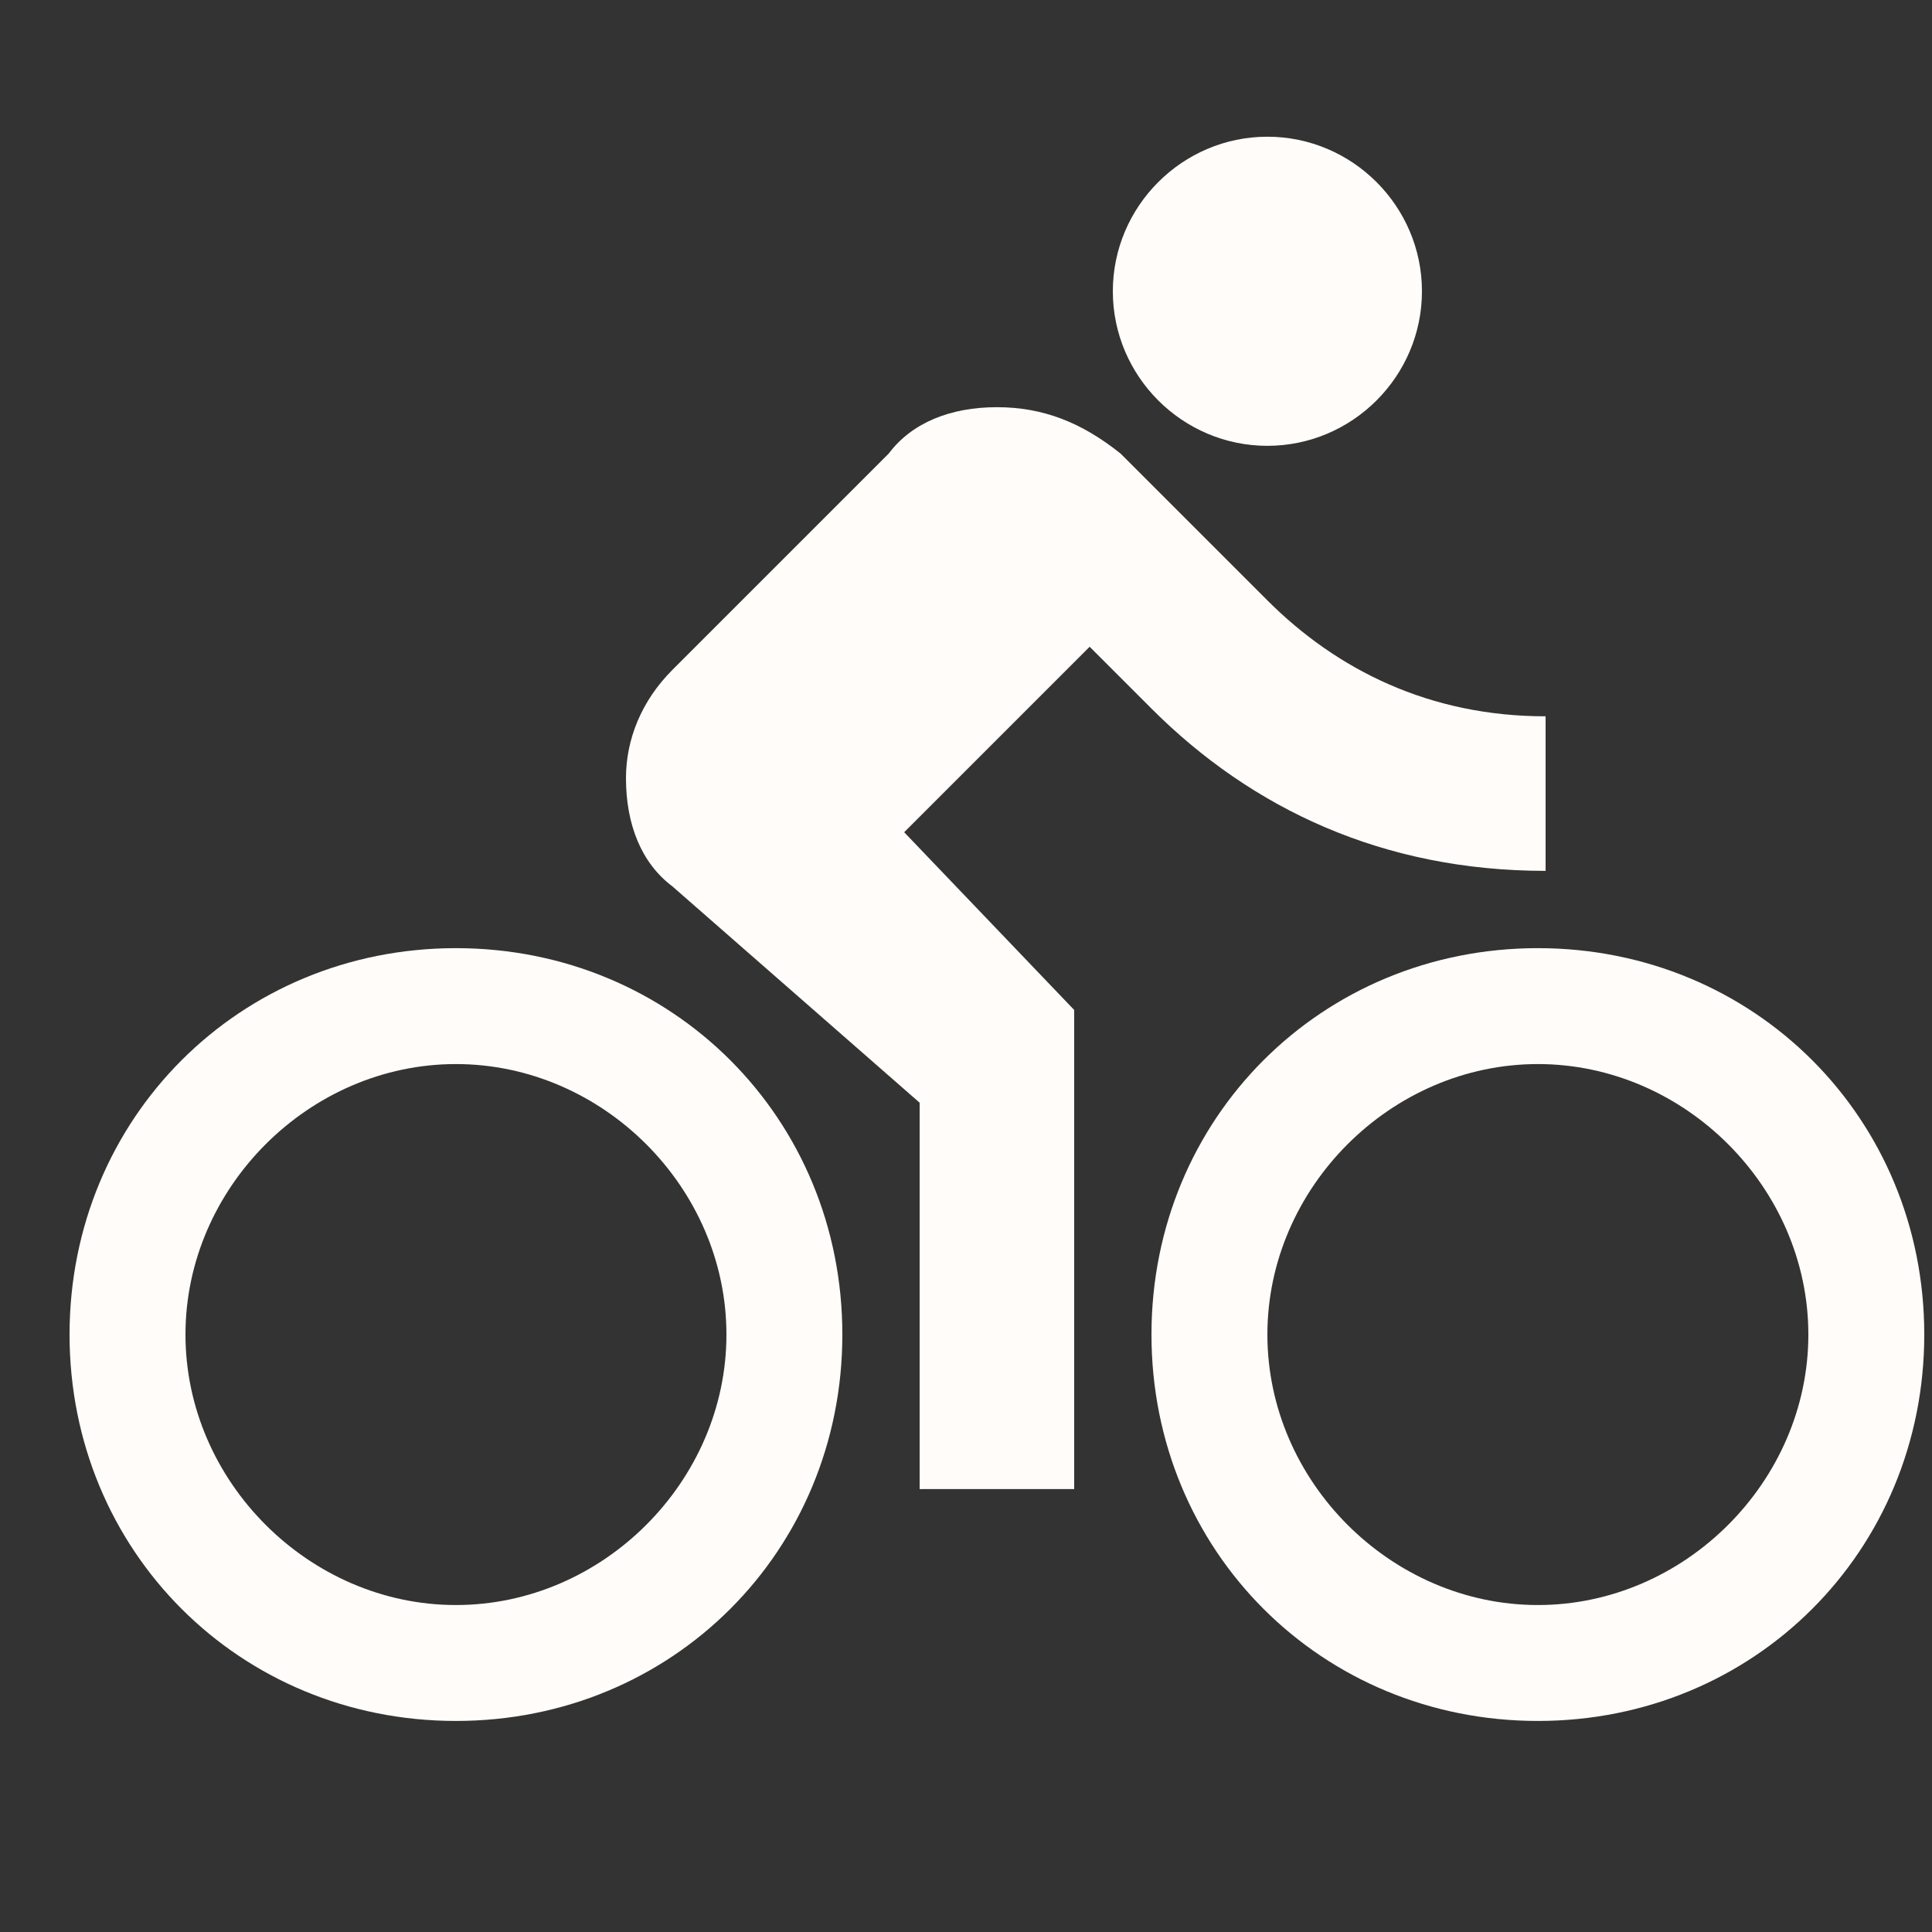 <svg width="25" height="25" viewBox="0 0 25 25" fill="none" xmlns="http://www.w3.org/2000/svg">
<rect x="0" y="0" width="25" height="25" fill="#333333" stroke="none"/>
<g clip-path="url(#clip0_392_2547)">
<path d="M16.4 5.769C17.5 5.769 18.4 4.869 18.4 3.769C18.4 2.669 17.5 1.769 16.4 1.769C15.3 1.769 14.4 2.669 14.4 3.769C14.4 4.869 15.3 5.769 16.4 5.769ZM5.9 12.269C3.1 12.269 0.9 14.469 0.9 17.269C0.9 20.069 3.1 22.269 5.9 22.269C8.7 22.269 10.9 20.069 10.9 17.269C10.9 14.469 8.7 12.269 5.9 12.269ZM5.9 20.769C4 20.769 2.4 19.169 2.4 17.269C2.4 15.369 4 13.769 5.9 13.769C7.8 13.769 9.4 15.369 9.4 17.269C9.4 19.169 7.8 20.769 5.9 20.769ZM11.7 10.769L14.1 8.369L14.9 9.169C16.2 10.469 17.9 11.269 20 11.269V9.269C18.5 9.269 17.3 8.669 16.4 7.769L14.5 5.869C14 5.469 13.5 5.269 12.9 5.269C12.3 5.269 11.8 5.469 11.5 5.869L8.7 8.669C8.3 9.069 8.1 9.569 8.1 10.069C8.1 10.669 8.3 11.169 8.7 11.469L11.9 14.269V19.269H13.9V13.069L11.7 10.769ZM19.9 12.269C17.1 12.269 14.9 14.469 14.9 17.269C14.9 20.069 17.1 22.269 19.9 22.269C22.7 22.269 24.9 20.069 24.9 17.269C24.9 14.469 22.7 12.269 19.9 12.269ZM19.9 20.769C18 20.769 16.4 19.169 16.4 17.269C16.4 15.369 18 13.769 19.9 13.769C21.8 13.769 23.4 15.369 23.4 17.269C23.4 19.169 21.8 20.769 19.9 20.769Z" fill="#FFFCF9"/>
</g>
<defs>
<clipPath id="clip0_392_2547">
<rect width="24" height="24" fill="white" transform="translate(0.9 0.269)"/>
</clipPath>
</defs>
</svg>
